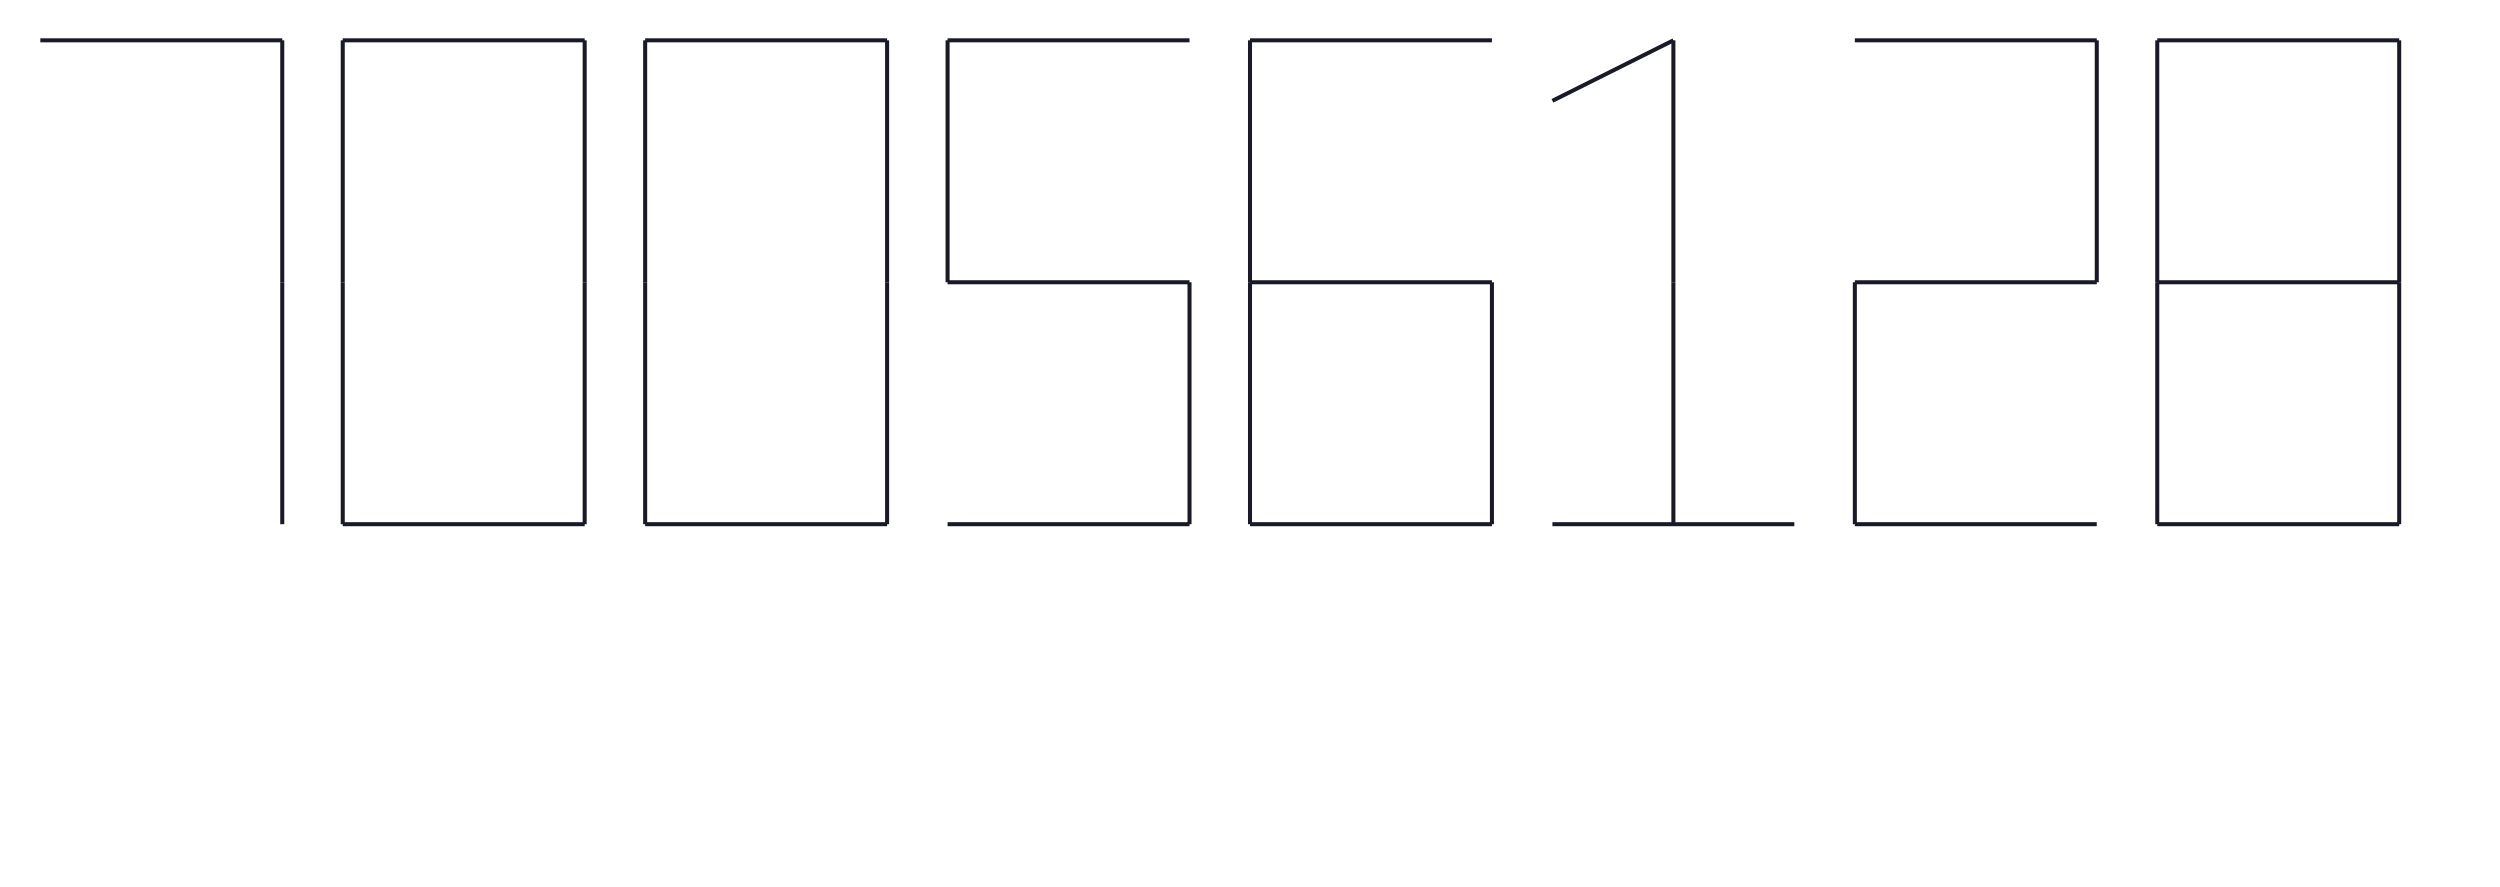 <?xml version="1.0" encoding="utf-8" ?>
<svg baseProfile="tiny" height="220" version="1.2" width="620" xmlns="http://www.w3.org/2000/svg" xmlns:ev="http://www.w3.org/2001/xml-events" xmlns:xlink="http://www.w3.org/1999/xlink"><defs /><line stroke="rgb(10%,10%,16%)" x1="10" x2="70" y1="10" y2="10" /><line stroke="rgb(10%,10%,16%)" x1="70" x2="70" y1="10" y2="70.0" /><line stroke="rgb(10%,10%,16%)" x1="70" x2="70" y1="70.0" y2="130.0" /><line stroke="rgb(10%,10%,16%)" x1="85" x2="145" y1="10" y2="10" /><line stroke="rgb(10%,10%,16%)" x1="85" x2="85" y1="10" y2="70.0" /><line stroke="rgb(10%,10%,16%)" x1="145" x2="145" y1="10" y2="70.0" /><line stroke="rgb(10%,10%,16%)" x1="85" x2="85" y1="70.0" y2="130.0" /><line stroke="rgb(10%,10%,16%)" x1="145" x2="145" y1="70.0" y2="130.0" /><line stroke="rgb(10%,10%,16%)" x1="85" x2="145" y1="130.0" y2="130.0" /><line stroke="rgb(10%,10%,16%)" x1="160" x2="220" y1="10" y2="10" /><line stroke="rgb(10%,10%,16%)" x1="160" x2="160" y1="10" y2="70.0" /><line stroke="rgb(10%,10%,16%)" x1="220" x2="220" y1="10" y2="70.0" /><line stroke="rgb(10%,10%,16%)" x1="160" x2="160" y1="70.0" y2="130.0" /><line stroke="rgb(10%,10%,16%)" x1="220" x2="220" y1="70.0" y2="130.0" /><line stroke="rgb(10%,10%,16%)" x1="160" x2="220" y1="130.0" y2="130.0" /><line stroke="rgb(10%,10%,16%)" x1="235" x2="295" y1="10" y2="10" /><line stroke="rgb(10%,10%,16%)" x1="235" x2="235" y1="10" y2="70.0" /><line stroke="rgb(10%,10%,16%)" x1="235" x2="295" y1="70.0" y2="70.0" /><line stroke="rgb(10%,10%,16%)" x1="295" x2="295" y1="70.0" y2="130.0" /><line stroke="rgb(10%,10%,16%)" x1="235" x2="295" y1="130.0" y2="130.0" /><line stroke="rgb(10%,10%,16%)" x1="310" x2="370" y1="10" y2="10" /><line stroke="rgb(10%,10%,16%)" x1="310" x2="310" y1="10" y2="70.0" /><line stroke="rgb(10%,10%,16%)" x1="310" x2="370" y1="70.0" y2="70.0" /><line stroke="rgb(10%,10%,16%)" x1="310" x2="310" y1="70.0" y2="130.0" /><line stroke="rgb(10%,10%,16%)" x1="370" x2="370" y1="70.0" y2="130.0" /><line stroke="rgb(10%,10%,16%)" x1="310" x2="370" y1="130.0" y2="130.0" /><line stroke="rgb(10%,10%,16%)" x1="415" x2="415" y1="10" y2="70.0" /><line stroke="rgb(10%,10%,16%)" x1="415" x2="415" y1="70.0" y2="130.0" /><line stroke="rgb(10%,10%,16%)" x1="385" x2="415" y1="25.0" y2="10" /><line stroke="rgb(10%,10%,16%)" x1="385" x2="445" y1="130.0" y2="130.0" /><line stroke="rgb(10%,10%,16%)" x1="460" x2="520" y1="10" y2="10" /><line stroke="rgb(10%,10%,16%)" x1="520" x2="520" y1="10" y2="70.0" /><line stroke="rgb(10%,10%,16%)" x1="460" x2="520" y1="70.0" y2="70.0" /><line stroke="rgb(10%,10%,16%)" x1="460" x2="460" y1="70.0" y2="130.0" /><line stroke="rgb(10%,10%,16%)" x1="460" x2="520" y1="130.0" y2="130.0" /><line stroke="rgb(10%,10%,16%)" x1="535" x2="595" y1="10" y2="10" /><line stroke="rgb(10%,10%,16%)" x1="535" x2="535" y1="10" y2="70.0" /><line stroke="rgb(10%,10%,16%)" x1="595" x2="595" y1="10" y2="70.0" /><line stroke="rgb(10%,10%,16%)" x1="535" x2="595" y1="70.0" y2="70.0" /><line stroke="rgb(10%,10%,16%)" x1="535" x2="535" y1="70.0" y2="130.0" /><line stroke="rgb(10%,10%,16%)" x1="595" x2="595" y1="70.0" y2="130.0" /><line stroke="rgb(10%,10%,16%)" x1="535" x2="595" y1="130.0" y2="130.0" /></svg>